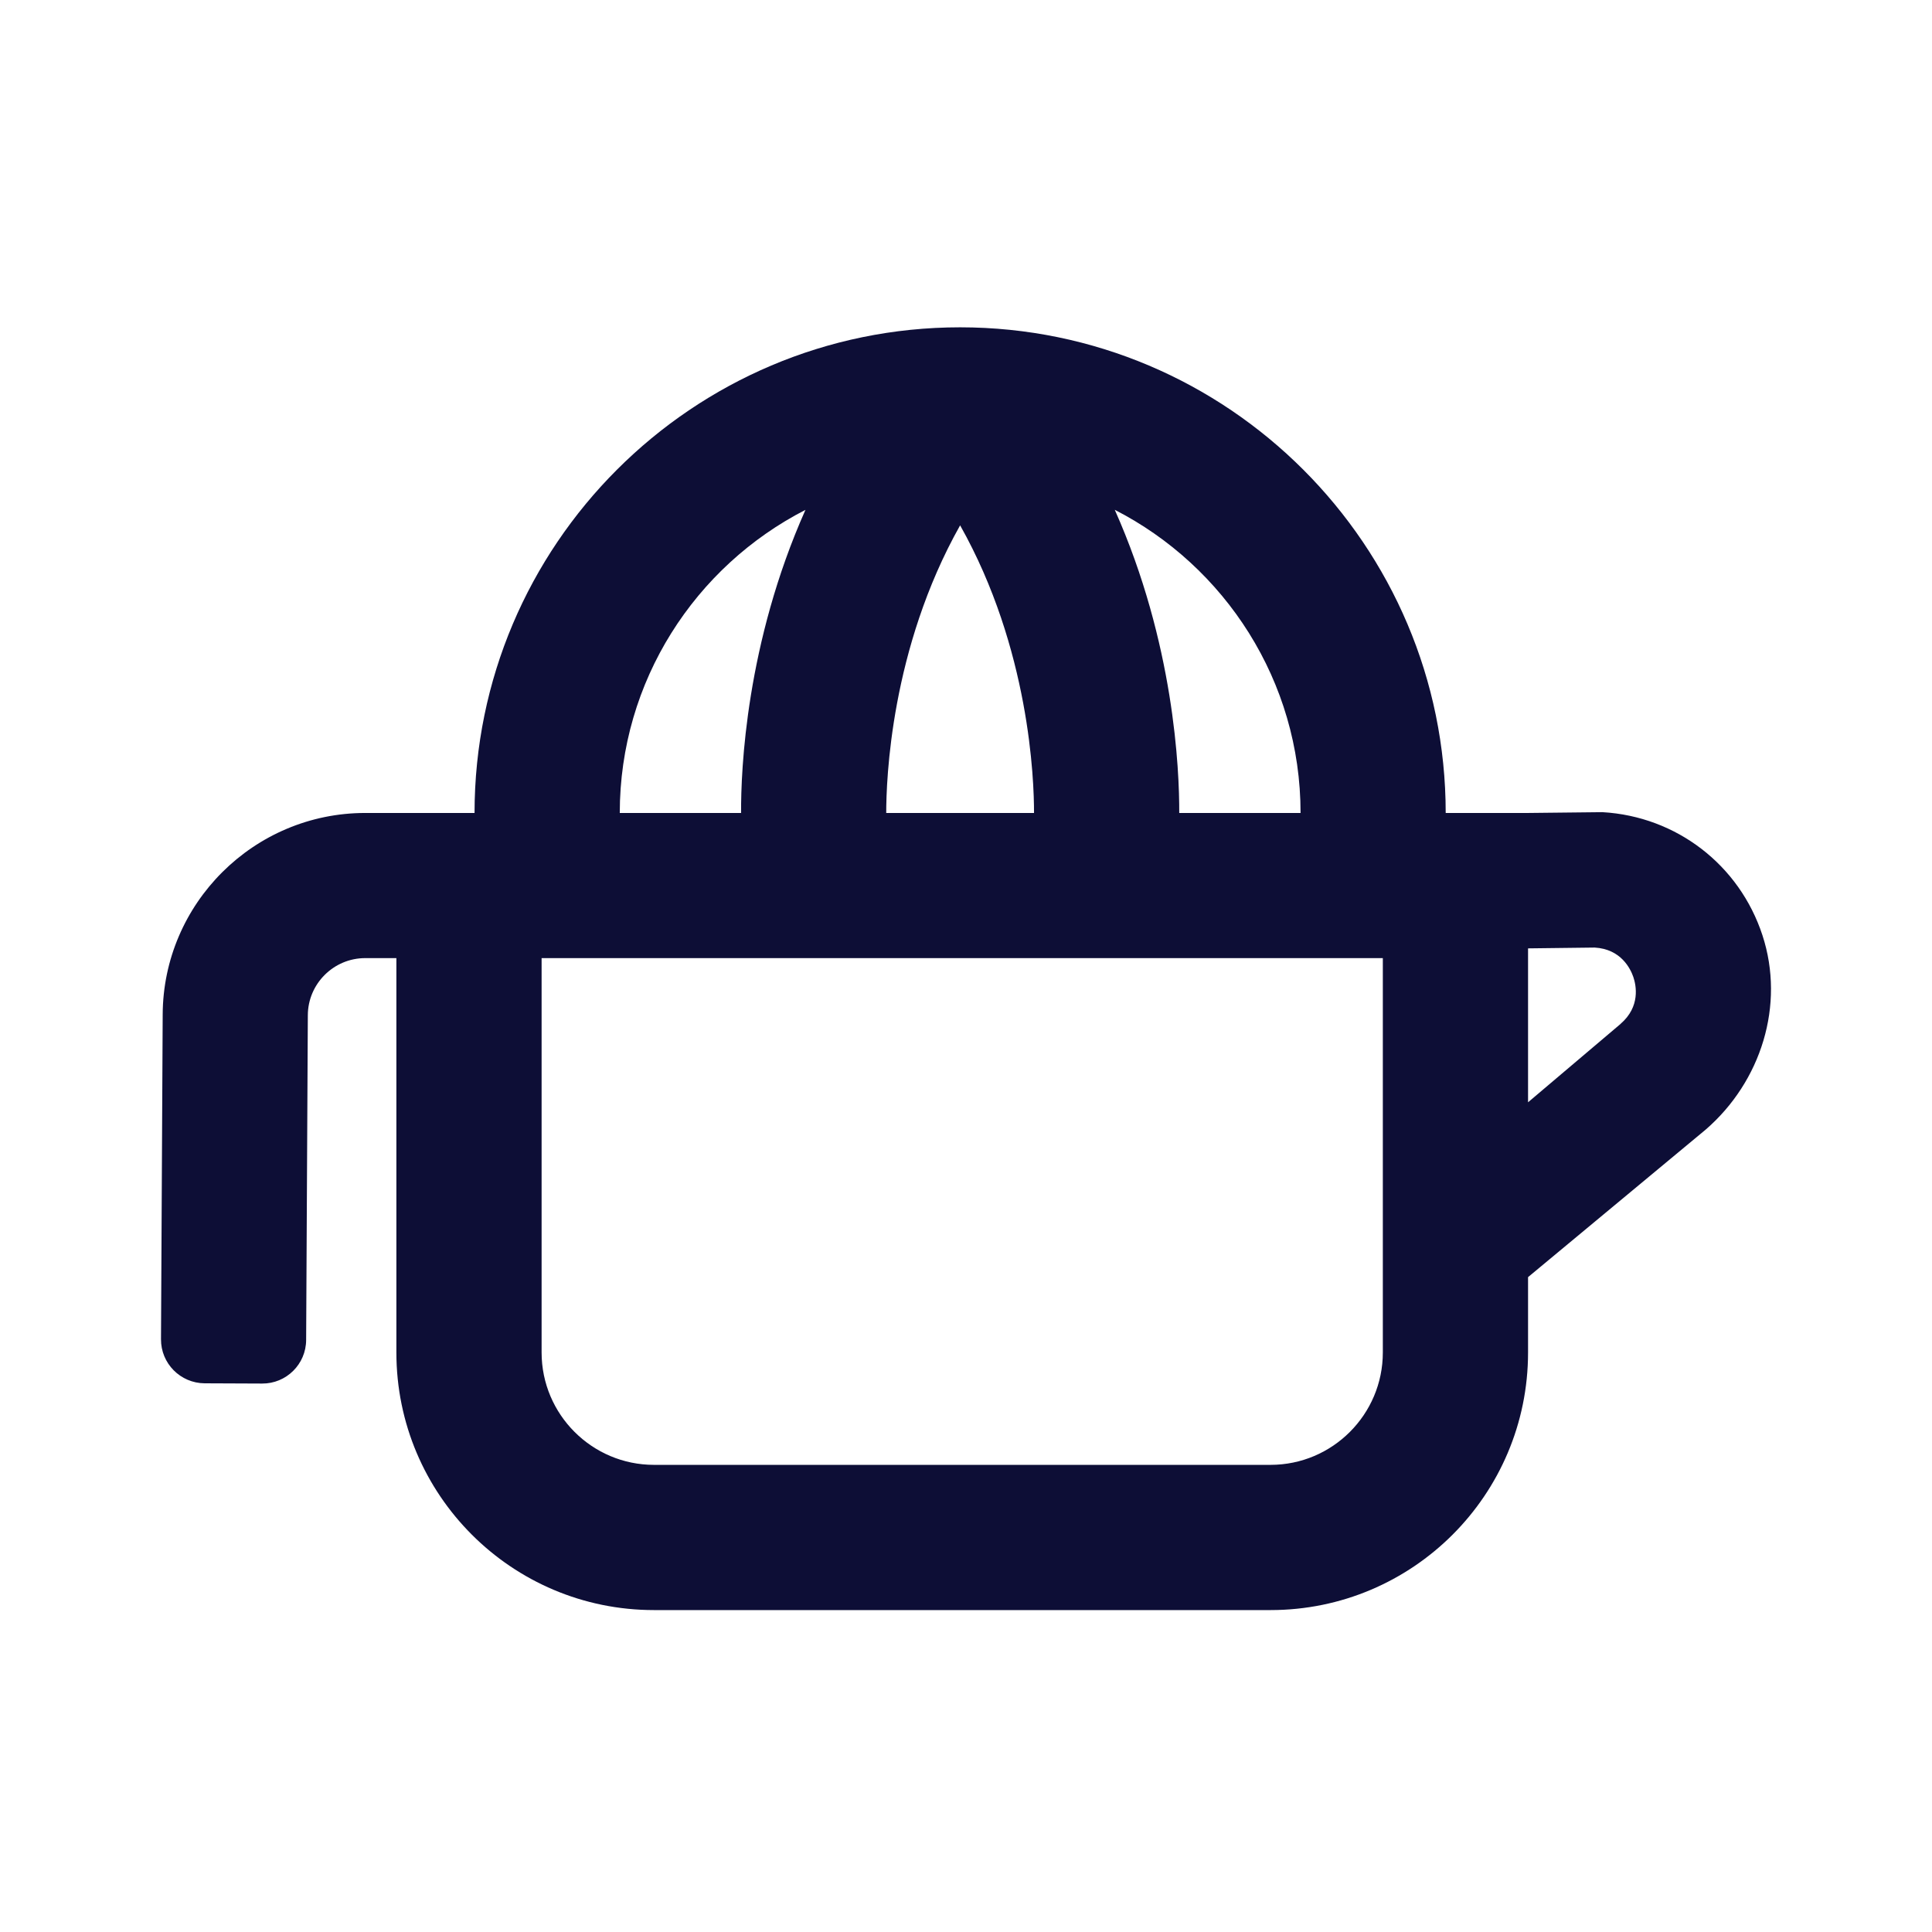 <svg width="24" height="24" viewBox="0 0 24 24" fill="none" xmlns="http://www.w3.org/2000/svg">
<path d="M21.894 11.619C21.608 10.744 20.825 10.142 19.907 10.089L18.982 10.099H17.959C17.959 6.772 15.253 4.066 11.927 4.066C8.601 4.066 5.895 6.772 5.895 10.099H4.537C3.154 10.099 2.026 11.223 2.021 12.604L2 16.636C1.998 16.937 2.241 17.182 2.542 17.184L3.256 17.187C3.556 17.189 3.802 16.947 3.803 16.645L3.824 12.612C3.825 12.221 4.145 11.902 4.537 11.902H4.924V16.801C4.924 18.568 6.356 20.001 8.124 20.001H15.783C17.549 20.001 18.982 18.569 18.982 16.801V15.865L21.189 14.032C21.877 13.436 22.177 12.485 21.894 11.619ZM16.156 10.099H14.649C14.651 9.561 14.586 7.989 13.848 6.333C15.216 7.034 16.156 8.459 16.156 10.099ZM11.009 10.099C11.009 9.69 11.063 8.06 11.927 6.526C12.791 8.059 12.846 9.69 12.845 10.099H11.009ZM10.006 6.333C9.268 7.989 9.203 9.561 9.206 10.099H7.699C7.699 8.459 8.638 7.034 10.007 6.333H10.006ZM17.178 16.801C17.178 17.57 16.553 18.197 15.783 18.197H8.124C7.354 18.197 6.728 17.571 6.728 16.801V11.902H17.178V16.801ZM20.133 12.718L18.982 13.693V11.781L19.81 11.771C20.137 11.79 20.254 12.033 20.29 12.137C20.325 12.24 20.38 12.504 20.132 12.718H20.133Z" fill="#0D0E36"/>
</svg>
